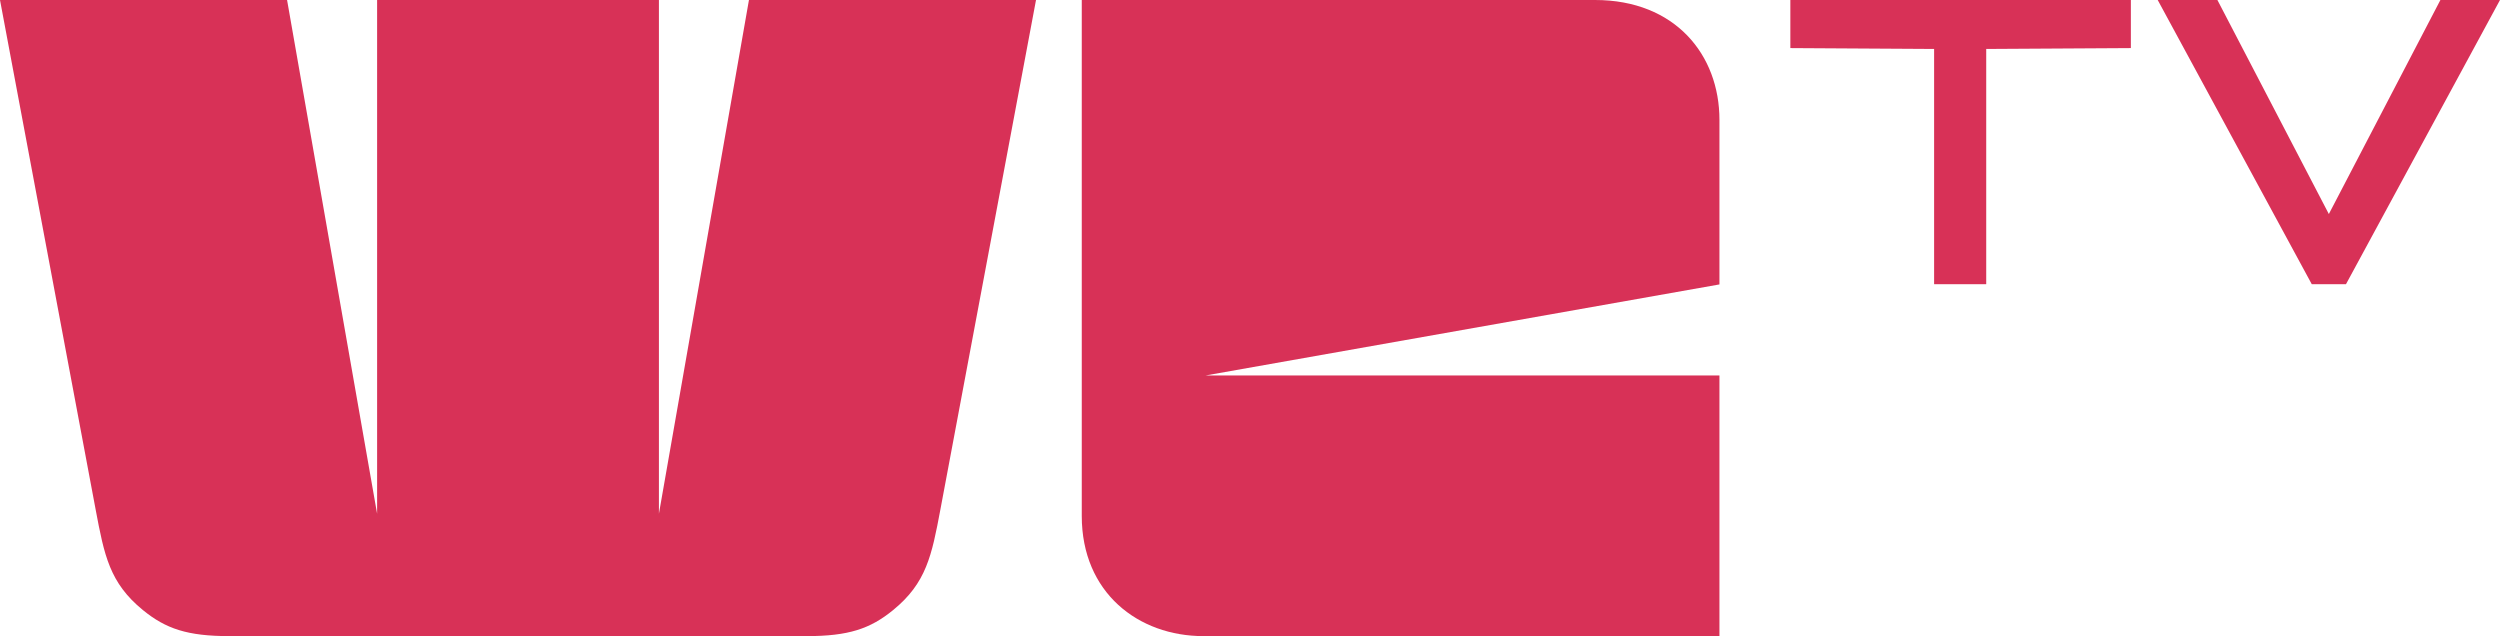 <?xml version="1.0" encoding="UTF-8" standalone="no"?>
<!-- Created with Inkscape (http://www.inkscape.org/) -->

<svg
   version="1.1"
   id="svg1"
   width="1000"
   height="254.448"
   viewBox="0 0 1000 254.448"
   xmlns="http://www.w3.org/2000/svg"
   xmlns:svg="http://www.w3.org/2000/svg">
  <defs
     id="defs1" />
  <path
     id="rect1"
     style="fill:#d83157;fill-opacity:1;stroke-width:0.84;stroke-linecap:round;paint-order:markers fill stroke"
     d="m 716.141,0 v 19.236 l 57.503,0.349 v 94.097 h 20.843 V 19.585 l 57.859,-0.349 V 0 Z" />
  <path
     id="path3"
     style="fill:#d83157;fill-opacity:1;stroke-width:0.84;stroke-linecap:round;paint-order:markers fill stroke"
     d="m 863.081,0 61.626,113.682 h 13.683 L 1000,0 h -23.839 L 931.538,85.614 886.961,0 Z" />
  <path
     id="rect4"
     style="fill:#d83157;stroke-width:0.84;stroke-linecap:round;paint-order:markers fill stroke"
     d="m 432.704,0 v 206.377 c 0,30.729 22.642,48.071 48.696,48.071 H 687.778 V 150.187 H 482.224 L 687.778,113.769 V 47.966 C 687.778,21.912 670.073,0 638.002,0 Z" />
  <path
     id="rect5"
     style="fill:#d83157;fill-opacity:1;stroke-width:0.84;stroke-linecap:round;paint-order:markers fill stroke"
     d="m 0,0 38.251,203.796 c 3.466,18.466 5.623,29.373 18.891,40.219 9.19,7.512 17.866,10.433 34.654,10.433 H 322.612 c 16.787,0 25.464,-2.921 34.654,-10.433 13.269,-10.846 15.425,-21.763 18.89,-40.219 L 414.407,0 H 299.58 L 263.567,205.483 V 0 H 150.844 V 205.503 L 114.828,0 Z" />
</svg>
